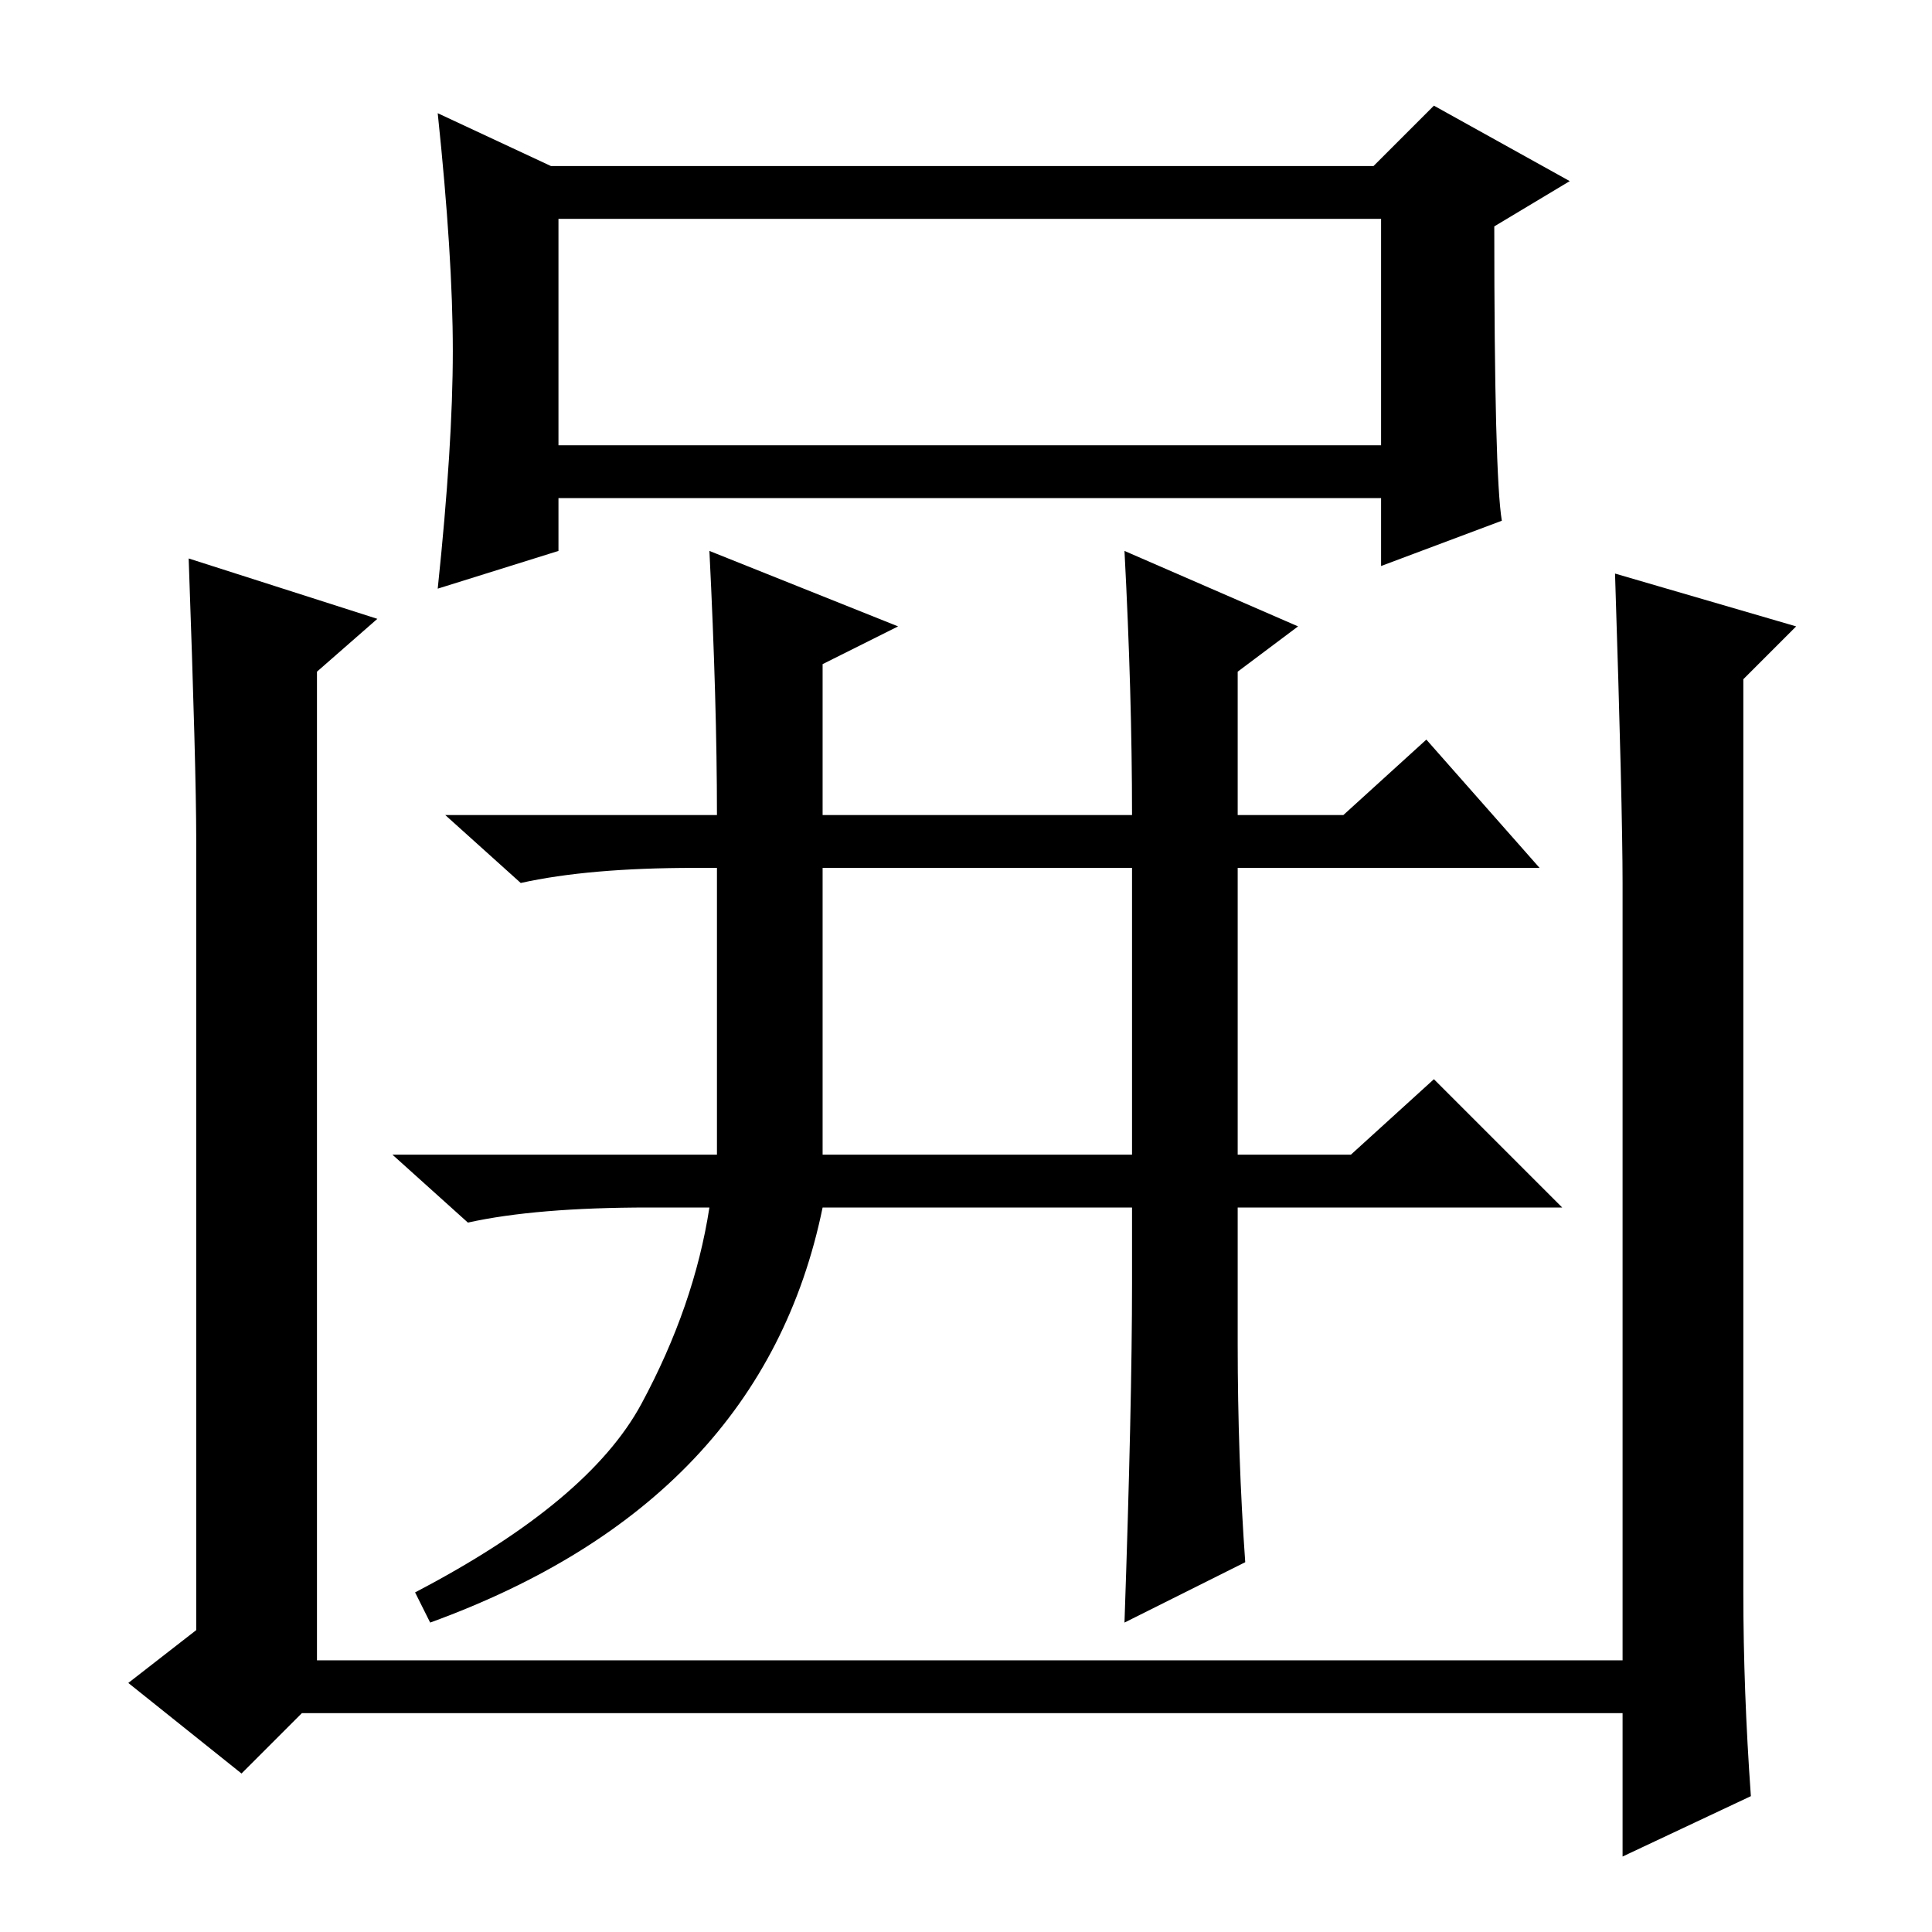 <?xml version="1.0" standalone="no"?>
<!DOCTYPE svg PUBLIC "-//W3C//DTD SVG 1.1//EN" "http://www.w3.org/Graphics/SVG/1.1/DTD/svg11.dtd" >
<svg xmlns="http://www.w3.org/2000/svg" xmlns:xlink="http://www.w3.org/1999/xlink" version="1.1" viewBox="0 -36 256 256">
  <g transform="matrix(1 0 0 -1 0 220)">
   <path fill="currentColor"
d="M232 18l-17 -8v19h-175l-8 -8l-15 12l9 7v105q0 9 -1 37l25 -8l-8 -7v-131h173v103q0 10 -1 41l24 -7l-7 -7v-121q0 -13 1 -27zM60 209.5q0 12.5 -2 31.5l15 -7h109l8 8l18 -10l-10 -6q0 -33 1 -39l-16 -6v9h-109v-7l-16 -5q2 19 2 31.5zM74 197h109v30h-109v-30z
M109 103h41v38h-41v-38zM94 183l25 -10l-10 -5v-20h41q0 16 -1 35l23 -10l-8 -6v-19h14l11 10l15 -17h-40v-38h15l11 10l17 -17h-43v-18q0 -15 1 -29l-16 -8q1 29 1 45v10h-41q-8 -39 -52 -55l-2 4q23 12 30 25t9 26h-8q-15 0 -24 -2l-10 9h43v38h-3q-14 0 -23 -2l-10 9h36
q0 15 -1 35z" />
  </g>

</svg>
